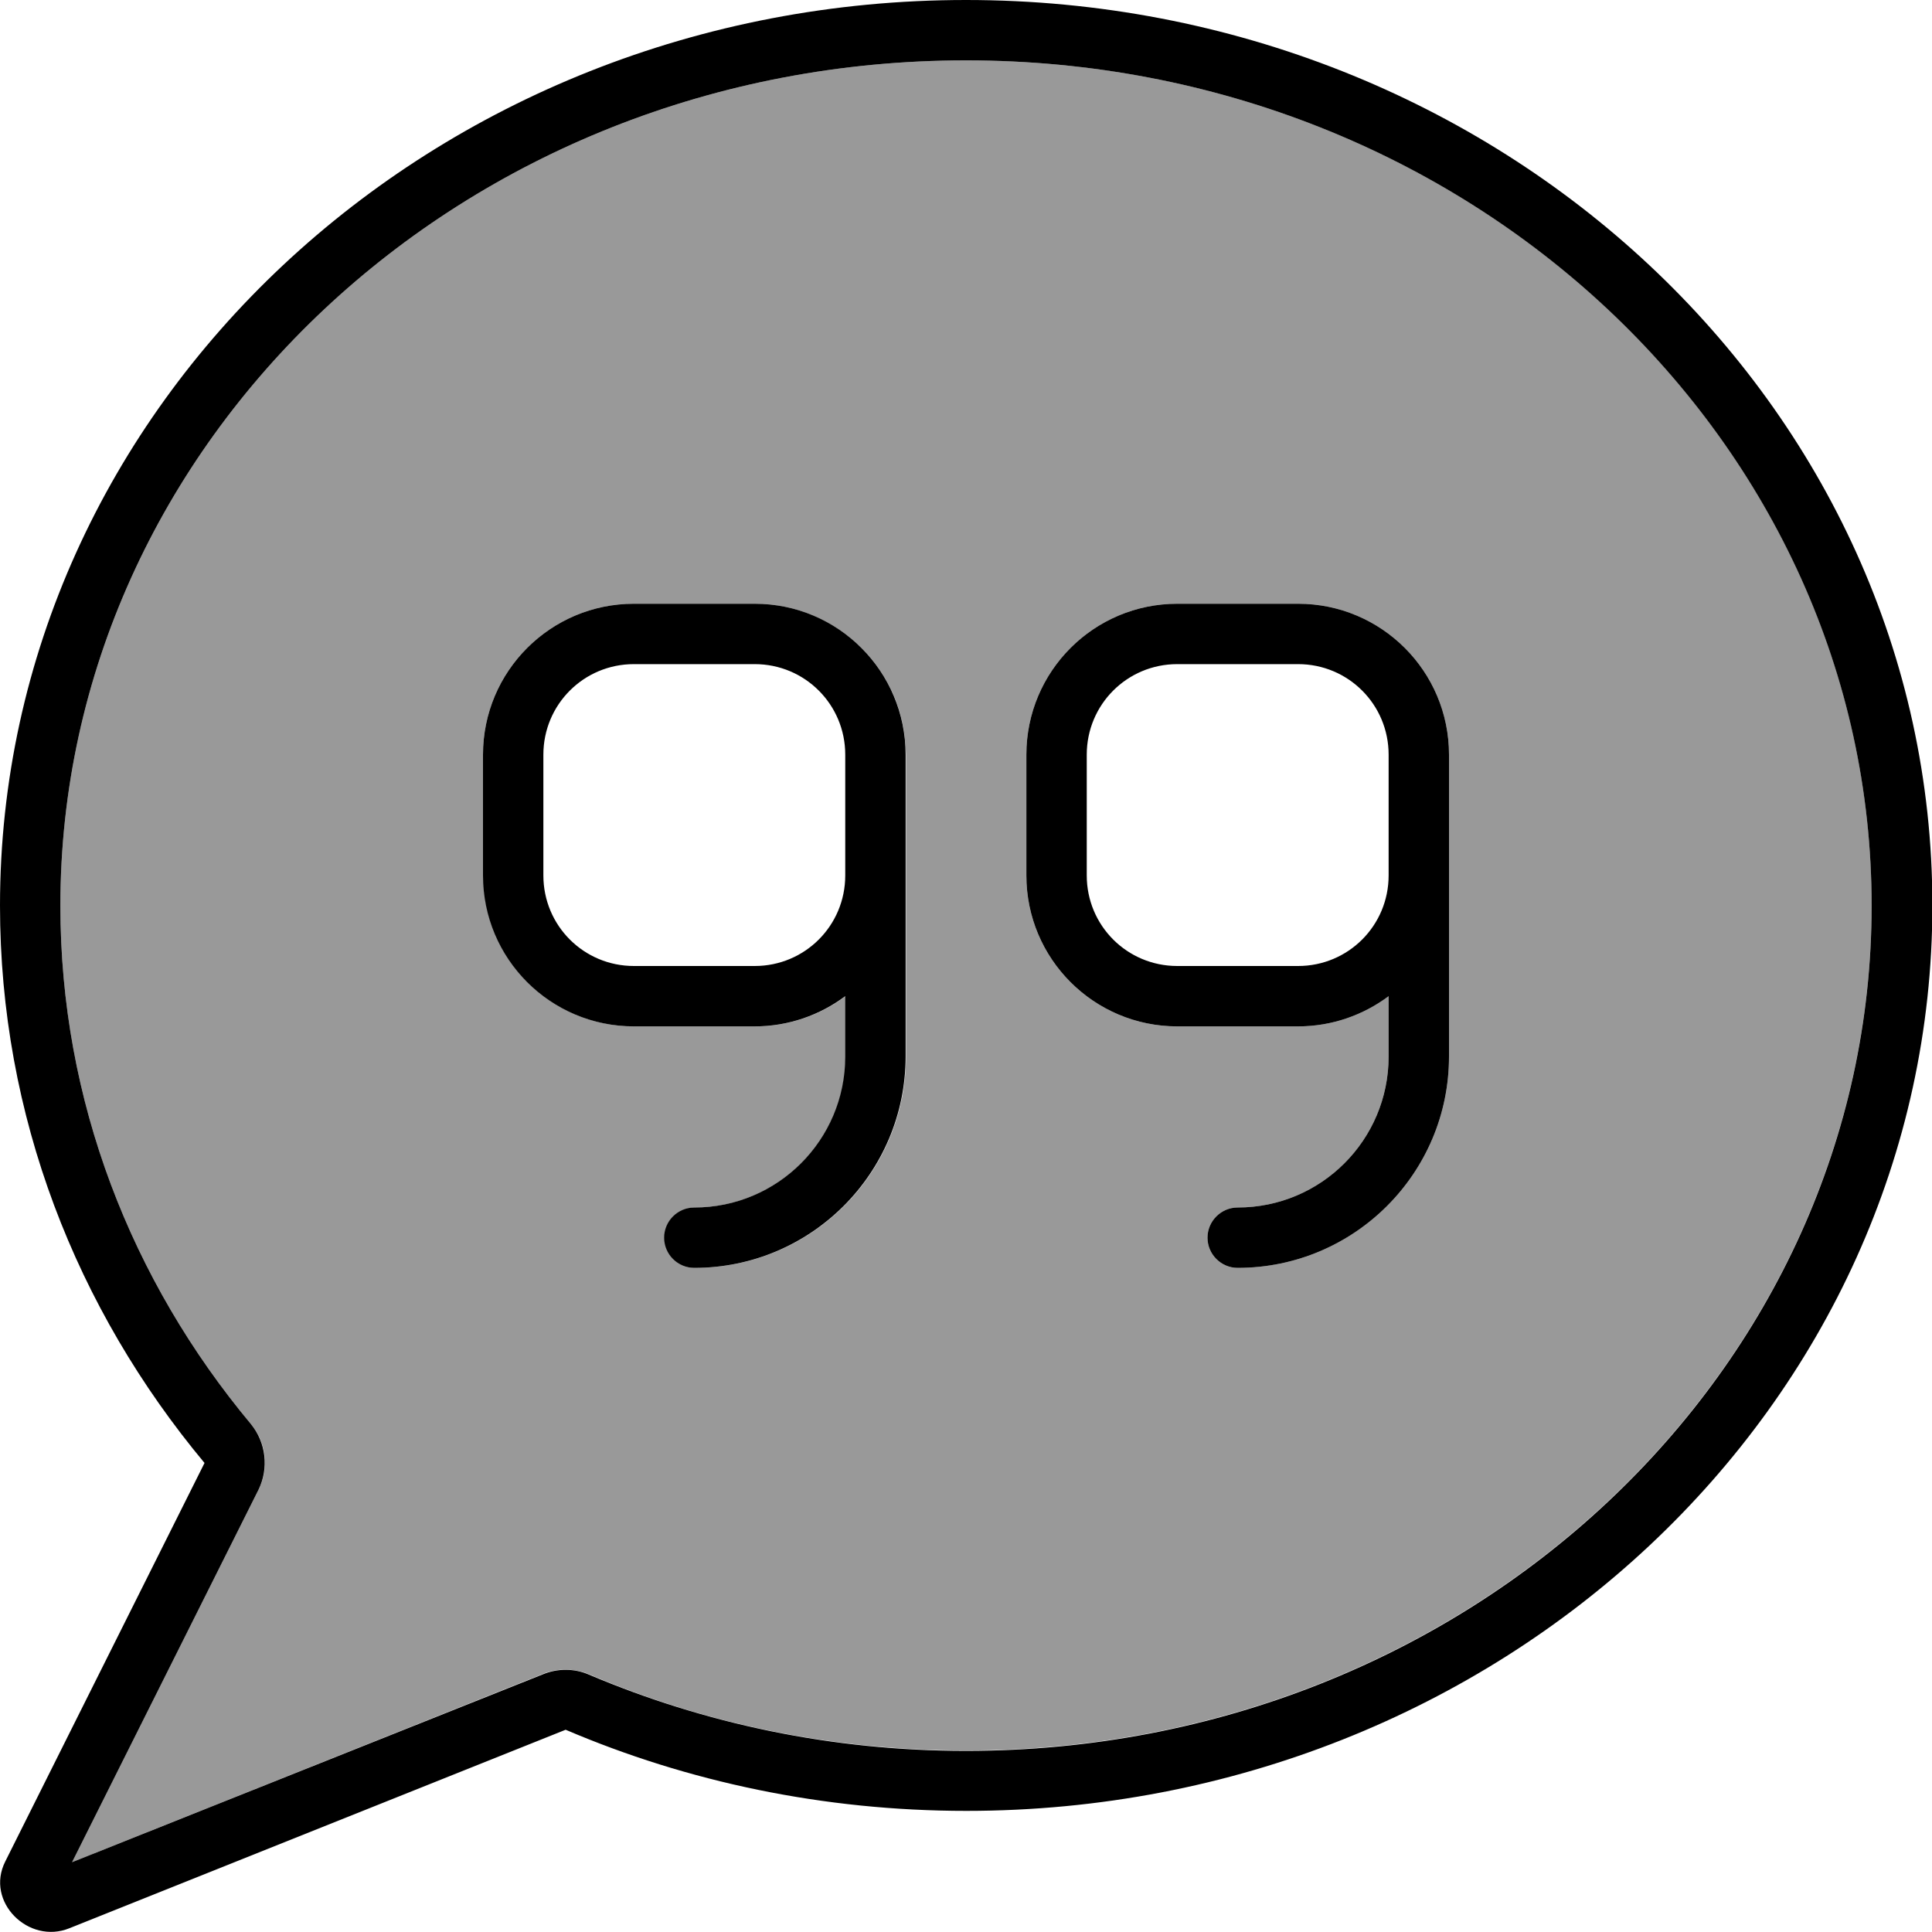 <svg xmlns="http://www.w3.org/2000/svg" viewBox="0 0 512 512"><!--! Font Awesome Pro 7.1.0 by @fontawesome - https://fontawesome.com License - https://fontawesome.com/license (Commercial License) Copyright 2025 Fonticons, Inc. --><path opacity=".4" fill="currentColor" d="M16 240c0 51.7 18.8 99.4 50.5 137.4 4.1 4.9 4.9 11.7 2 17.4l-49.4 98.7 124.8-49.9c3.9-1.6 8.3-1.5 12.2 .1 30.4 13 64.2 20.2 99.9 20.2 133.5 0 240-101.2 240-224S389.5 16 256 16 16 117.2 16 240zm112-40c0-22.1 17.9-40 40-40l32 0c11 0 21 4.5 28.3 11.7 3.6 3.6 6.5 7.9 8.6 12.7 1 2.4 1.8 4.9 2.3 7.5 .3 1.3 .5 2.6 .6 4 .1 1 .2 2 .2 2l.1 2.1c0 18.6 0 45.6 0 80 0 30.9-25.1 56-56 56-4.4 0-8-3.6-8-8s3.6-8 8-8c22.1 0 40-17.9 40-40l0-16c-6.7 5-15 8-24 8l-32 0c-22.1 0-40-17.9-40-40 0-10.7 0-21.3 0-32zm144 0c0-22.1 17.9-40 40-40l32 0c22.1 0 40 17.9 40 40l0 80c0 30.9-25.1 56-56 56-4.4 0-8-3.6-8-8s3.6-8 8-8c22.1 0 40-17.9 40-40l0-16c-6.7 5-15 8-24 8l-32 0c-22.1 0-40-17.9-40-40l0-32z"/><path fill="currentColor" d="M68.5 394.8c2.8-5.7 2-12.5-2-17.4-31.7-38-50.5-85.7-50.5-137.4 0-122.8 106.5-224 240-224S496 117.2 496 240 389.5 464 256 464c-35.7 0-69.5-7.3-99.9-20.2-3.9-1.7-8.3-1.7-12.2-.1L19.1 493.5 68.5 394.8zM0 240c0 55.7 20.2 106.9 54.2 147.7L1.4 493.3C-4 504 7.6 515.4 18.4 511l131.5-52.6c32.3 13.8 68.3 21.5 106.2 21.5 141.4 0 256-107.5 256-240S397.4 0 256 0 0 107.5 0 240zm168-64l32 0c13.3 0 24 10.7 24 24l0 32c0 13.3-10.7 24-24 24l-32 0c-13.3 0-24-10.7-24-24l0-32c0-13.3 10.7-24 24-24zm56 88l0 16c0 22.1-17.9 40-40 40-4.4 0-8 3.6-8 8s3.6 8 8 8c30.9 0 56-25.1 56-56l0-80c0-22.1-17.9-40-40-40l-32 0c-22.1 0-40 17.9-40 40l0 32c0 22.1 17.9 40 40 40l32 0c9 0 17.3-3 24-8zm160 16l0-80c0-22.1-17.9-40-40-40l-32 0c-22.1 0-40 17.9-40 40l0 32c0 22.1 17.9 40 40 40l32 0c9 0 17.3-3 24-8l0 16c0 22.1-17.9 40-40 40-4.4 0-8 3.6-8 8s3.6 8 8 8c30.9 0 56-25.1 56-56zm-40-24l-32 0c-13.3 0-24-10.7-24-24l0-32c0-13.3 10.7-24 24-24l32 0c13.3 0 24 10.7 24 24l0 32c0 13.3-10.7 24-24 24z"/></svg>